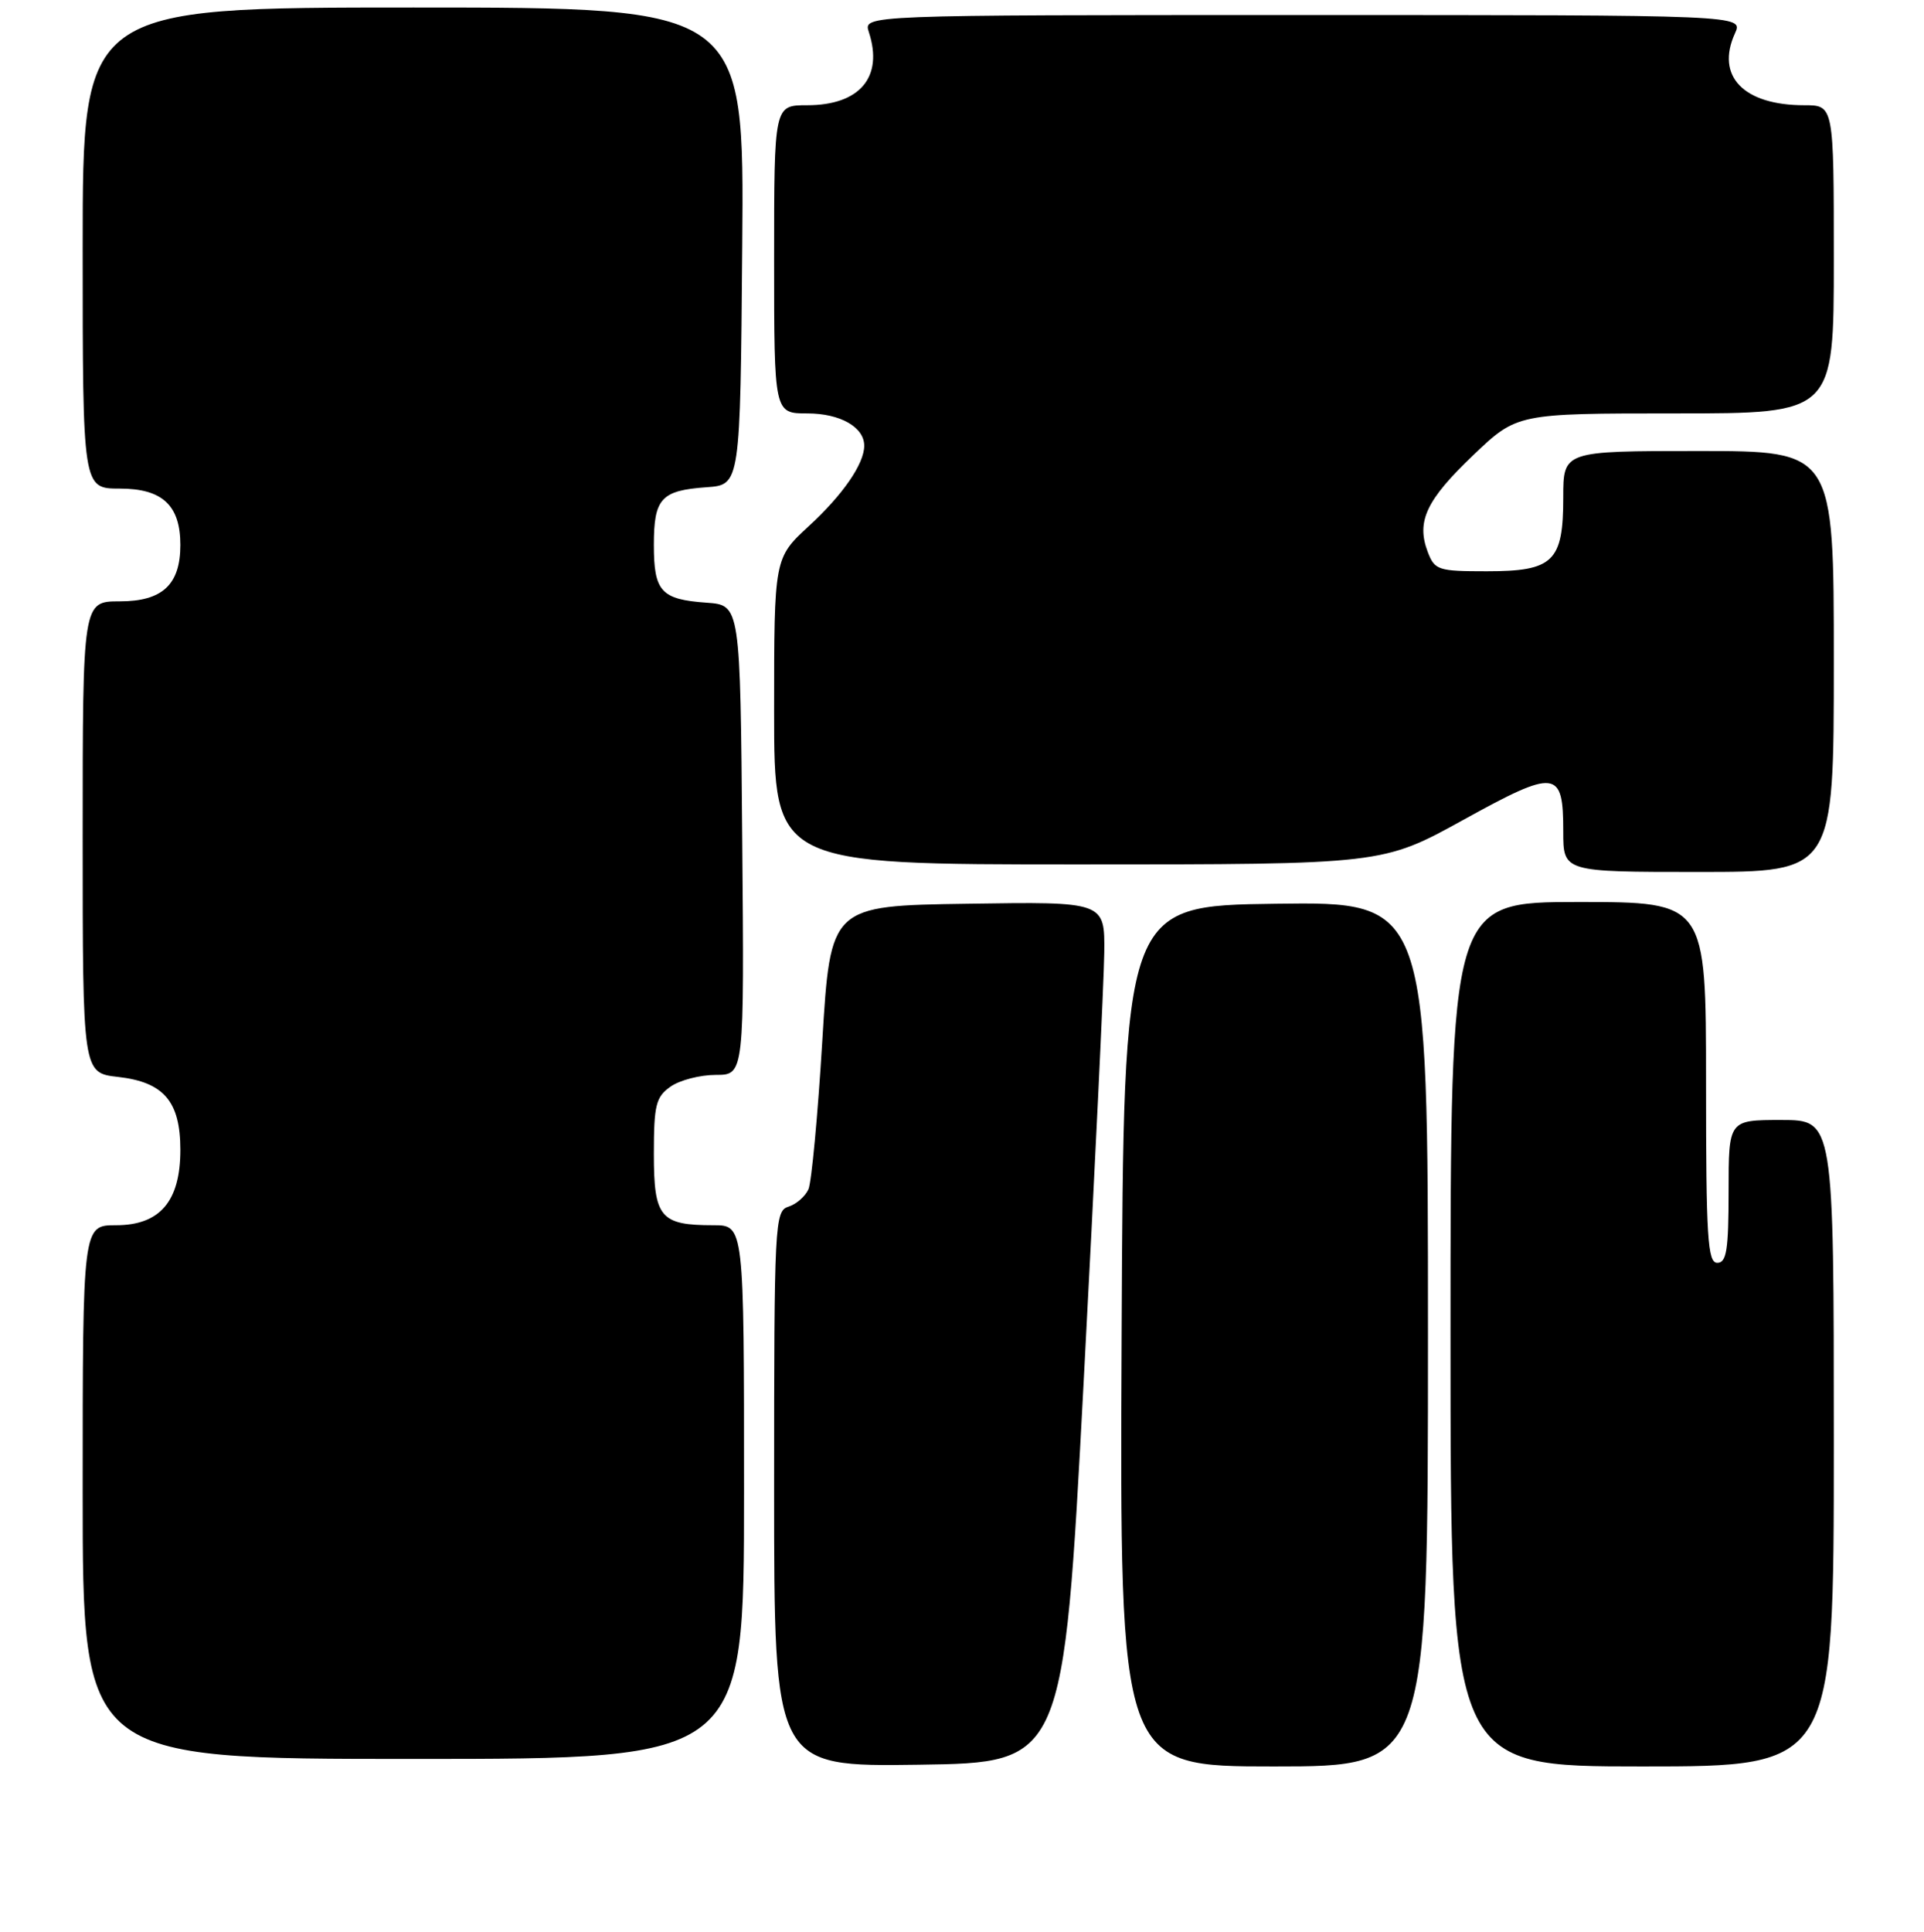 <?xml version="1.0" encoding="UTF-8" standalone="no"?>
<!DOCTYPE svg PUBLIC "-//W3C//DTD SVG 1.1//EN" "http://www.w3.org/Graphics/SVG/1.1/DTD/svg11.dtd" >
<svg xmlns="http://www.w3.org/2000/svg" xmlns:xlink="http://www.w3.org/1999/xlink" version="1.1" viewBox="0 0 256 257">
 <g >
 <path fill="currentColor"
d=" M 144.18 184.00 C 145.65 156.22 146.89 130.45 146.93 126.73 C 147.00 119.95 147.00 119.95 128.75 120.23 C 110.50 120.50 110.50 120.50 109.41 138.50 C 108.81 148.40 107.98 157.27 107.57 158.21 C 107.15 159.15 105.96 160.20 104.91 160.53 C 103.08 161.11 103.00 162.61 103.00 198.09 C 103.00 235.04 103.00 235.04 122.25 234.77 C 141.50 234.50 141.50 234.50 144.18 184.00 Z  M 190.00 177.48 C 190.00 119.96 190.00 119.96 169.75 120.23 C 149.50 120.50 149.50 120.50 149.24 177.75 C 148.98 235.00 148.98 235.00 169.49 235.00 C 190.00 235.00 190.00 235.00 190.00 177.48 Z  M 244.00 192.00 C 244.00 149.00 244.00 149.00 237.00 149.00 C 230.00 149.00 230.00 149.00 230.00 158.50 C 230.00 166.28 229.73 168.00 228.50 168.00 C 227.21 168.00 227.00 164.67 227.00 144.00 C 227.00 120.00 227.00 120.00 210.00 120.00 C 193.00 120.00 193.00 120.00 193.00 177.50 C 193.00 235.00 193.00 235.00 218.50 235.00 C 244.00 235.00 244.00 235.00 244.00 192.00 Z  M 99.00 198.50 C 99.00 163.00 99.00 163.00 94.93 163.00 C 87.85 163.00 87.00 161.98 87.00 153.52 C 87.00 147.00 87.27 145.93 89.22 144.56 C 90.44 143.70 93.15 143.00 95.24 143.00 C 99.03 143.00 99.03 143.00 98.76 111.75 C 98.50 80.50 98.50 80.50 94.02 80.18 C 87.96 79.75 87.00 78.70 87.00 72.50 C 87.00 66.30 87.96 65.25 94.02 64.82 C 98.50 64.50 98.50 64.50 98.76 32.75 C 99.03 1.00 99.03 1.00 55.01 1.00 C 11.00 1.00 11.00 1.00 11.00 33.00 C 11.00 65.00 11.00 65.00 15.94 65.00 C 21.61 65.00 24.00 67.23 24.00 72.50 C 24.00 77.77 21.61 80.00 15.94 80.00 C 11.00 80.00 11.00 80.00 11.00 111.37 C 11.00 142.74 11.00 142.74 15.71 143.27 C 21.80 143.96 24.00 146.53 24.00 152.98 C 24.00 159.82 21.28 163.00 15.43 163.00 C 11.00 163.00 11.00 163.00 11.00 198.50 C 11.00 234.00 11.00 234.00 55.00 234.00 C 99.00 234.00 99.00 234.00 99.00 198.50 Z  M 244.00 88.00 C 244.00 60.00 244.00 60.00 226.00 60.00 C 208.00 60.00 208.00 60.00 208.00 66.17 C 208.00 74.73 206.68 76.00 197.82 76.00 C 191.36 76.00 190.89 75.85 189.97 73.43 C 188.43 69.37 189.76 66.53 196.02 60.56 C 201.85 55.00 201.85 55.00 222.93 55.00 C 244.00 55.00 244.00 55.00 244.00 34.50 C 244.00 14.00 244.00 14.00 240.07 14.00 C 231.98 14.00 228.25 10.13 230.85 4.43 C 231.96 2.00 231.96 2.00 173.41 2.00 C 114.87 2.00 114.87 2.00 115.60 4.25 C 117.57 10.25 114.42 14.00 107.39 14.00 C 103.00 14.00 103.00 14.00 103.00 34.50 C 103.00 55.00 103.00 55.00 107.43 55.00 C 111.80 55.00 115.01 56.83 114.99 59.32 C 114.98 61.72 112.14 65.83 107.63 69.98 C 103.00 74.25 103.00 74.25 103.00 94.63 C 103.00 115.00 103.00 115.00 143.48 115.00 C 183.96 115.00 183.96 115.00 194.71 109.07 C 207.07 102.25 208.00 102.36 208.00 110.62 C 208.00 116.00 208.00 116.00 226.00 116.00 C 244.00 116.00 244.00 116.00 244.00 88.00 Z "/>
</g>
</svg>